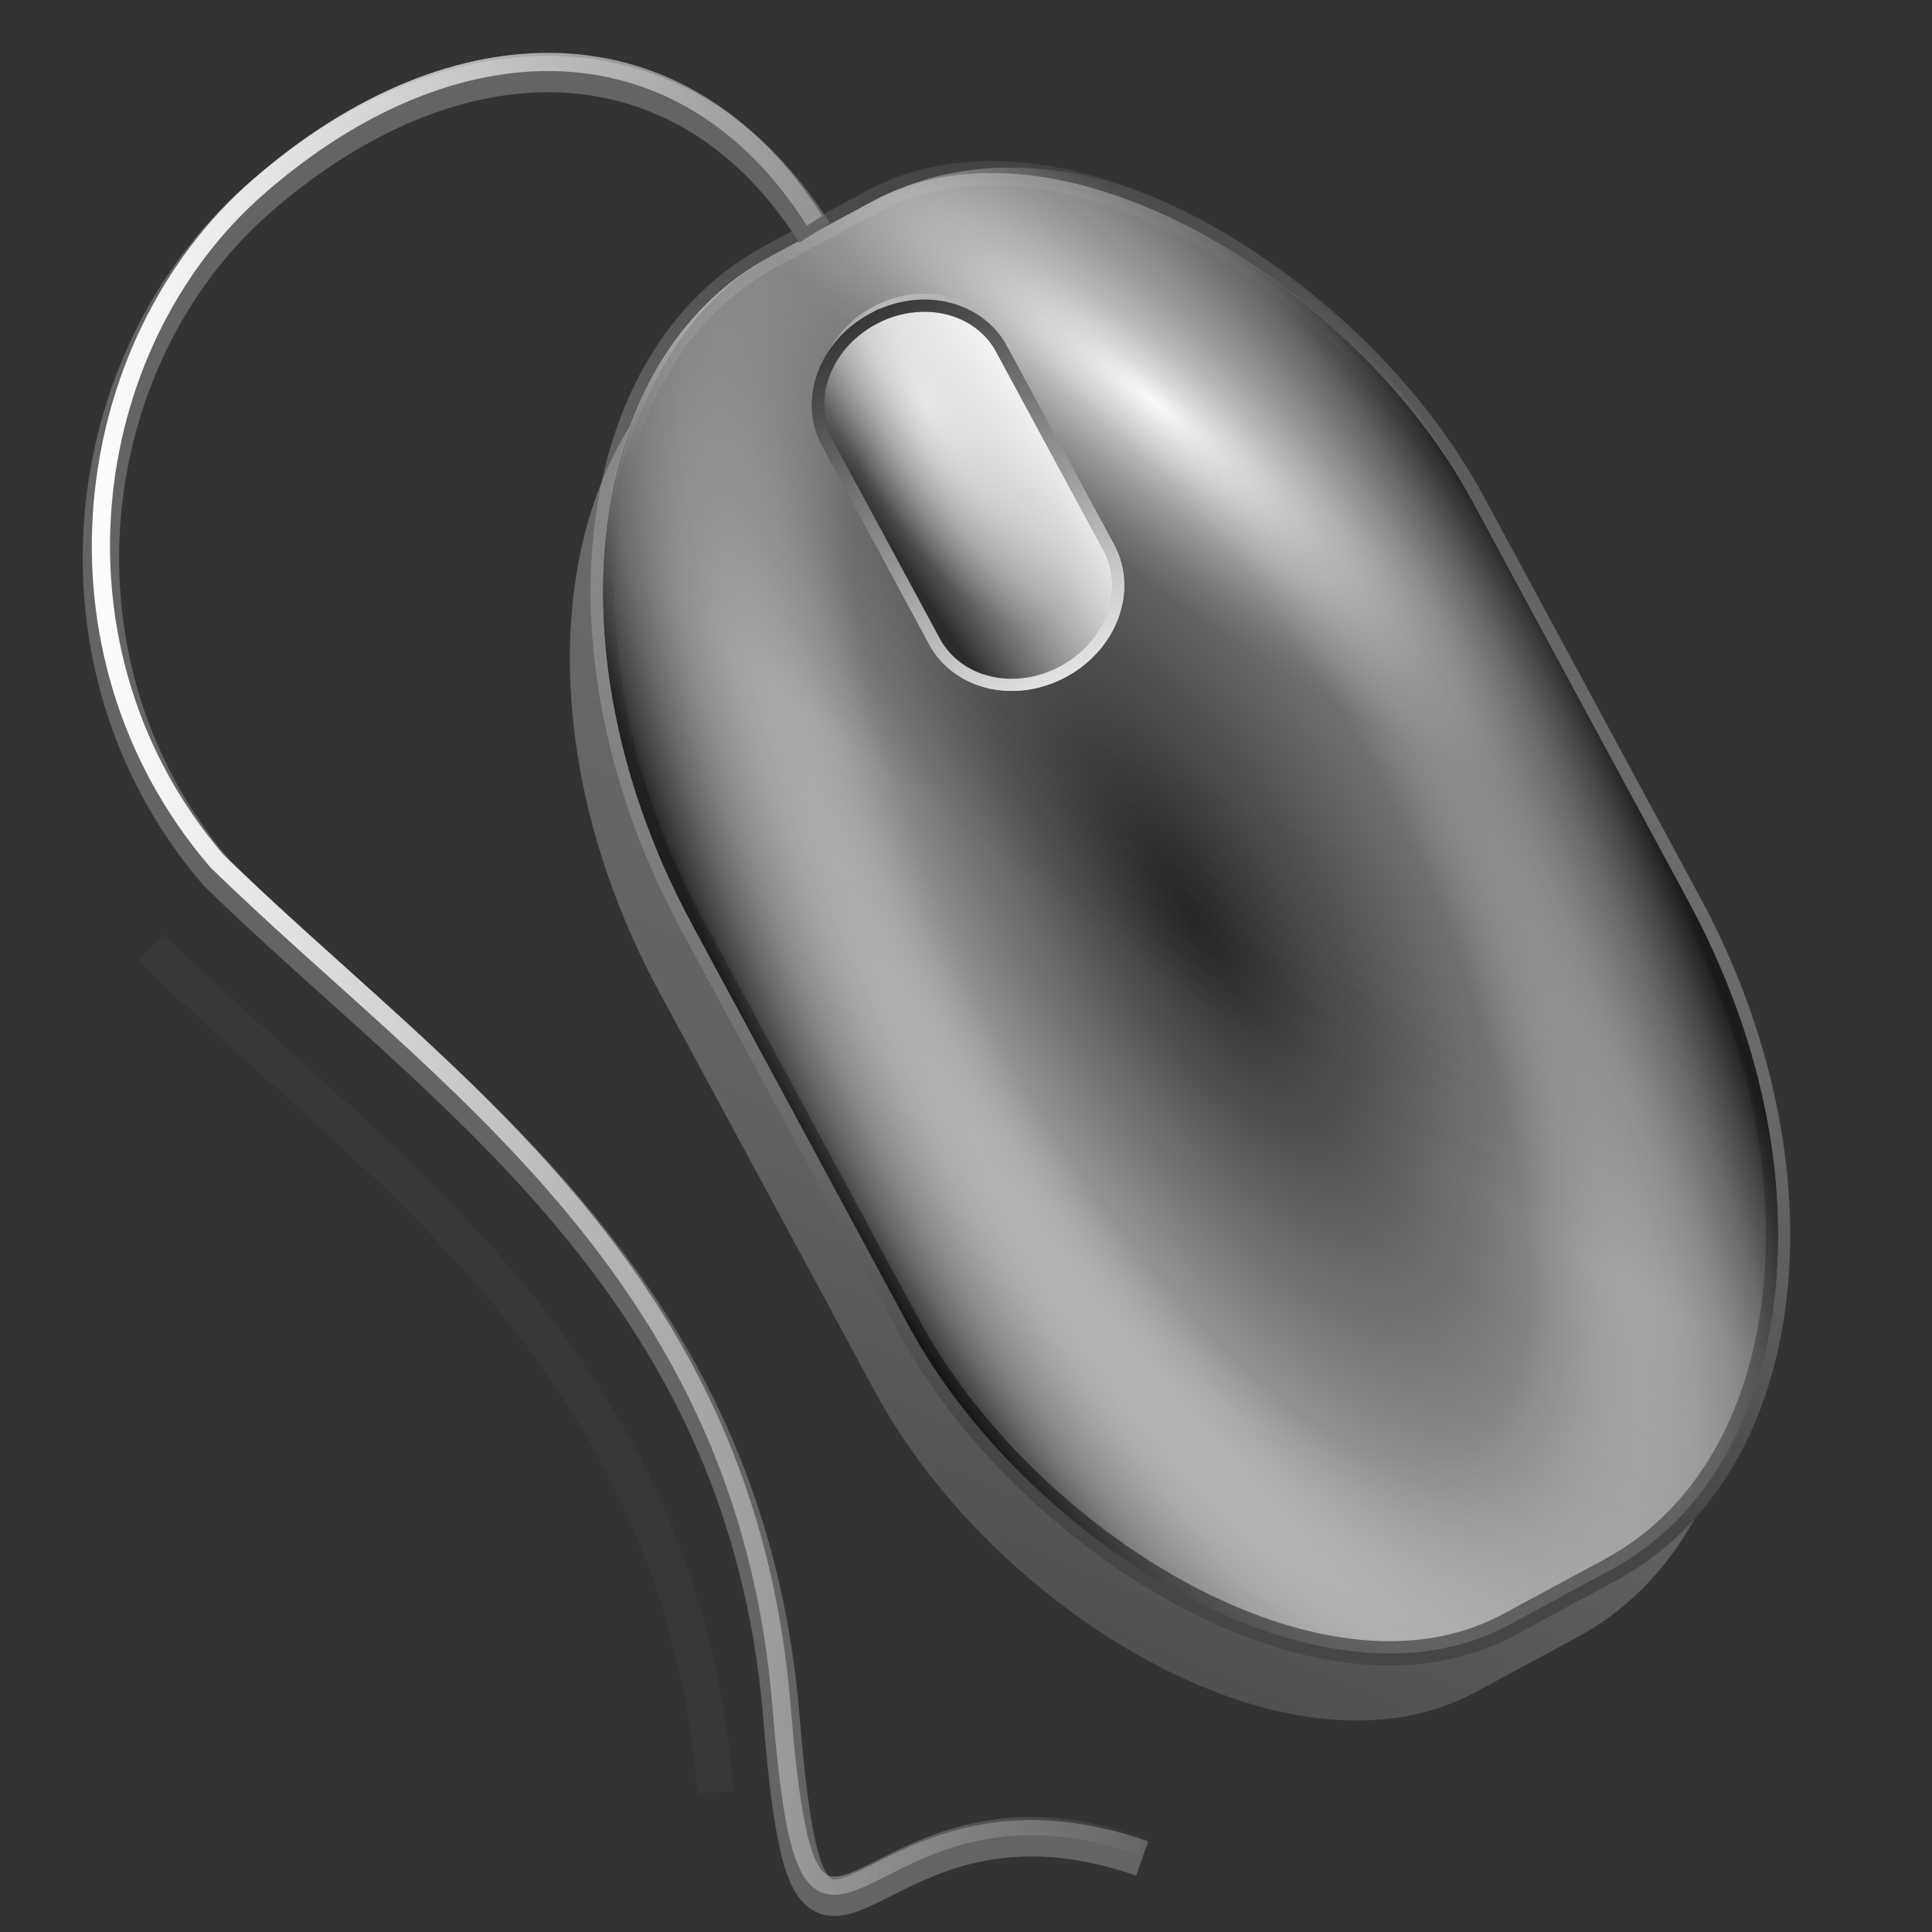 <?xml version="1.0" encoding="UTF-8" standalone="no"?>
<!-- Created with Inkscape (http://www.inkscape.org/) -->

<svg
   xmlns:dc="http://purl.org/dc/elements/1.1/"
   xmlns:cc="http://creativecommons.org/ns#"
   xmlns:rdf="http://www.w3.org/1999/02/22-rdf-syntax-ns#"
   xmlns:svg="http://www.w3.org/2000/svg"
   xmlns="http://www.w3.org/2000/svg"
   xmlns:xlink="http://www.w3.org/1999/xlink"
   version="1.1"
   width="256"
   height="256"
   id="svg2">
  <rect width="100%" height="100%" fill="#333333" stroke="none"/>
  <defs
     id="defs4">
    <linearGradient
       id="linearGradient7522">
      <stop
         id="stop7524"
         style="stop-color:#838383;stop-opacity:1"
         offset="0" />
      <stop
         id="stop7526"
         style="stop-color:#838383;stop-opacity:0"
         offset="1" />
    </linearGradient>
    <linearGradient
       id="linearGradient6788">
      <stop
         id="stop6790"
         style="stop-color:#979797;stop-opacity:1"
         offset="0" />
      <stop
         id="stop6792"
         style="stop-color:#979797;stop-opacity:0"
         offset="1" />
    </linearGradient>
    <linearGradient
       id="linearGradient13839">
      <stop
         id="stop13841"
         style="stop-color:#ffffff;stop-opacity:1"
         offset="0" />
      <stop
         id="stop13843"
         style="stop-color:#ffffff;stop-opacity:0"
         offset="1" />
    </linearGradient>
    <linearGradient
       id="linearGradient7265">
      <stop
         id="stop7267"
         style="stop-color:#464646;stop-opacity:1"
         offset="0" />
      <stop
         id="stop7269"
         style="stop-color:#ffffff;stop-opacity:0"
         offset="1" />
    </linearGradient>
    <linearGradient
       id="linearGradient10885">
      <stop
         id="stop10887"
         style="stop-color:#787878;stop-opacity:1"
         offset="0" />
      <stop
         id="stop10893"
         style="stop-color:#a5a5a5;stop-opacity:1"
         offset="0.35" />
      <stop
         id="stop11621"
         style="stop-color:#c2c2c2;stop-opacity:1"
         offset="1" />
      <stop
         id="stop10889"
         style="stop-color:#afafaf;stop-opacity:1"
         offset="1" />
    </linearGradient>
    <linearGradient
       id="linearGradient4358">
      <stop
         id="stop4360"
         style="stop-color:#000000;stop-opacity:1"
         offset="0" />
      <stop
         id="stop4362"
         style="stop-color:#bebebe;stop-opacity:0"
         offset="1" />
    </linearGradient>
    <linearGradient
       id="linearGradient4344">
      <stop
         id="stop4346"
         style="stop-color:#ffffff;stop-opacity:1"
         offset="0" />
      <stop
         id="stop4348"
         style="stop-color:#ffffff;stop-opacity:0"
         offset="1" />
    </linearGradient>
    <linearGradient
       id="linearGradient4334">
      <stop
         id="stop4336"
         style="stop-color:#000000;stop-opacity:1"
         offset="0" />
      <stop
         id="stop4338"
         style="stop-color:#ffffff;stop-opacity:1"
         offset="1" />
    </linearGradient>
    <linearGradient
       id="linearGradient8646">
      <stop
         id="stop8648"
         style="stop-color:#ffffff;stop-opacity:1"
         offset="0" />
      <stop
         id="stop11623"
         style="stop-color:#464646;stop-opacity:0.498"
         offset="0.325" />
      <stop
         id="stop8650"
         style="stop-color:#000000;stop-opacity:0"
         offset="1" />
    </linearGradient>
    <linearGradient
       id="linearGradient4260">
      <stop
         id="stop4270"
         style="stop-color:#000000;stop-opacity:0"
         offset="0" />
      <stop
         id="stop4575"
         style="stop-color:#ffffff;stop-opacity:0"
         offset="0.5" />
      <stop
         id="stop4264"
         style="stop-color:#000000;stop-opacity:1"
         offset="1" />
    </linearGradient>
    <linearGradient
       id="linearGradient3496">
      <stop
         id="stop3498"
         style="stop-color:#ffffff;stop-opacity:0.265"
         offset="0" />
      <stop
         id="stop4230"
         style="stop-color:#ffffff;stop-opacity:0.873"
         offset="0.5" />
      <stop
         id="stop3500"
         style="stop-color:#ffffff;stop-opacity:1"
         offset="1" />
    </linearGradient>
    <linearGradient
       x1="294.281"
       y1="465.339"
       x2="461.934"
       y2="116.984"
       id="linearGradient9064"
       xlink:href="#linearGradient3496"
       gradientUnits="userSpaceOnUse"
       gradientTransform="translate(-61.393,-189.054)" />
    <linearGradient
       x1="238.593"
       y1="367.924"
       x2="238.208"
       y2="122.727"
       id="linearGradient6794"
       xlink:href="#linearGradient6788"
       gradientUnits="userSpaceOnUse"
       gradientTransform="matrix(0.803,0,0,0.827,-57.44,728.939)" />
    <linearGradient
       x1="294.608"
       y1="198.456"
       x2="253.103"
       y2="46.309"
       id="linearGradient7528"
       xlink:href="#linearGradient7522"
       gradientUnits="userSpaceOnUse"
       gradientTransform="matrix(0.803,0,0,0.803,-57.44,733.389)"
       spreadMethod="reflect" />
    <linearGradient
       x1="384.395"
       y1="337.752"
       x2="390.956"
       y2="437.752"
       id="linearGradient10386"
       xlink:href="#linearGradient4334"
       gradientUnits="userSpaceOnUse"
       gradientTransform="matrix(0.707,-0.382,0.382,0.707,-295.766,732.117)" />
    <linearGradient
       x1="261.457"
       y1="405.567"
       x2="439.185"
       y2="405.567"
       id="linearGradient10389"
       xlink:href="#linearGradient13839"
       gradientUnits="userSpaceOnUse"
       gradientTransform="matrix(0.803,0,0,0.803,-199.092,599.566)" />
    <radialGradient
       cx="186.243"
       cy="553.998"
       r="73.223"
       fx="186.243"
       fy="553.998"
       id="radialGradient10394"
       xlink:href="#linearGradient4260"
       gradientUnits="userSpaceOnUse"
       gradientTransform="matrix(0.819,0.023,-0.062,2.184,-414.948,-332.33)" />
    <linearGradient
       x1="148.727"
       y1="628.124"
       x2="280.628"
       y2="442.822"
       id="linearGradient10397"
       xlink:href="#linearGradient7265"
       gradientUnits="userSpaceOnUse"
       gradientTransform="matrix(0.803,0,0,0.803,-472.721,426.169)" />
    <radialGradient
       cx="387.676"
       cy="384.659"
       r="16.322"
       fx="387.676"
       fy="384.659"
       id="radialGradient10400"
       xlink:href="#linearGradient4344"
       gradientUnits="userSpaceOnUse"
       gradientTransform="matrix(0.634,-0.346,0.977,1.791,-499.136,294.875)" />
    <linearGradient
       x1="371.742"
       y1="411.698"
       x2="410.362"
       y2="407.689"
       id="linearGradient10403"
       xlink:href="#linearGradient4358"
       gradientUnits="userSpaceOnUse"
       gradientTransform="matrix(0.707,-0.382,0.382,0.707,-303.398,717.977)" />
    <linearGradient
       x1="384.395"
       y1="337.752"
       x2="390.956"
       y2="437.752"
       id="linearGradient10406"
       xlink:href="#linearGradient4334"
       gradientUnits="userSpaceOnUse"
       gradientTransform="matrix(0.707,-0.382,0.382,0.707,-295.766,732.117)" />
    <radialGradient
       cx="317.961"
       cy="421.063"
       r="63.953"
       fx="317.961"
       fy="421.063"
       id="radialGradient10409"
       xlink:href="#linearGradient8646"
       gradientUnits="userSpaceOnUse"
       gradientTransform="matrix(0.584,-0.749,3.186,2.482,-1374.117,42.726)" />
    <radialGradient
       cx="280.766"
       cy="456.357"
       r="73.219"
       fx="280.766"
       fy="456.357"
       id="radialGradient10412"
       xlink:href="#linearGradient4334"
       gradientUnits="userSpaceOnUse"
       gradientTransform="matrix(0.768,-0.044,0.122,2.151,-568.152,-87.275)"
       spreadMethod="reflect" />
    <linearGradient
       x1="347.022"
       y1="600.137"
       x2="487.442"
       y2="488.568"
       id="linearGradient10415"
       xlink:href="#linearGradient10885"
       gradientUnits="userSpaceOnUse"
       gradientTransform="matrix(0.803,0,0,0.803,-606.467,503.032)" />
    <linearGradient
       x1="347.022"
       y1="600.137"
       x2="487.442"
       y2="488.568"
       id="linearGradient10418"
       xlink:href="#linearGradient10885"
       gradientUnits="userSpaceOnUse"
       gradientTransform="matrix(0.803,0,0,0.803,-614.534,508.796)" />
    <linearGradient
       x1="384.395"
       y1="337.752"
       x2="390.956"
       y2="437.752"
       id="linearGradient3052"
       xlink:href="#linearGradient4334"
       gradientUnits="userSpaceOnUse"
       gradientTransform="matrix(0.707,-0.382,0.382,0.707,-295.766,732.117)" />
    <linearGradient
       x1="261.457"
       y1="405.567"
       x2="439.185"
       y2="405.567"
       id="linearGradient3055"
       xlink:href="#linearGradient13839"
       gradientUnits="userSpaceOnUse"
       gradientTransform="matrix(0.803,0,0,0.803,-199.092,599.566)" />
    <radialGradient
       cx="186.243"
       cy="553.998"
       r="73.223"
       fx="186.243"
       fy="553.998"
       id="radialGradient3060"
       xlink:href="#linearGradient4260"
       gradientUnits="userSpaceOnUse"
       gradientTransform="matrix(0.819,0.023,-0.062,2.184,-414.948,-332.33)" />
    <linearGradient
       x1="148.727"
       y1="628.124"
       x2="280.628"
       y2="442.822"
       id="linearGradient3063"
       xlink:href="#linearGradient7265"
       gradientUnits="userSpaceOnUse"
       gradientTransform="matrix(0.803,0,0,0.803,-472.721,426.169)" />
    <radialGradient
       cx="387.676"
       cy="384.659"
       r="16.322"
       fx="387.676"
       fy="384.659"
       id="radialGradient3066"
       xlink:href="#linearGradient4344"
       gradientUnits="userSpaceOnUse"
       gradientTransform="matrix(0.634,-0.346,0.977,1.791,-499.136,294.875)" />
    <linearGradient
       x1="371.742"
       y1="411.698"
       x2="410.362"
       y2="407.689"
       id="linearGradient3069"
       xlink:href="#linearGradient4358"
       gradientUnits="userSpaceOnUse"
       gradientTransform="matrix(0.707,-0.382,0.382,0.707,-303.398,717.977)" />
    <linearGradient
       x1="384.395"
       y1="337.752"
       x2="390.956"
       y2="437.752"
       id="linearGradient3072"
       xlink:href="#linearGradient4334"
       gradientUnits="userSpaceOnUse"
       gradientTransform="matrix(0.707,-0.382,0.382,0.707,-295.766,732.117)" />
    <radialGradient
       cx="317.961"
       cy="421.063"
       r="63.953"
       fx="317.961"
       fy="421.063"
       id="radialGradient3075"
       xlink:href="#linearGradient8646"
       gradientUnits="userSpaceOnUse"
       gradientTransform="matrix(0.584,-0.749,3.186,2.482,-1374.117,42.726)" />
    <radialGradient
       cx="280.766"
       cy="456.357"
       r="73.219"
       fx="280.766"
       fy="456.357"
       id="radialGradient3078"
       xlink:href="#linearGradient4334"
       gradientUnits="userSpaceOnUse"
       gradientTransform="matrix(0.768,-0.044,0.122,2.151,-568.152,-87.275)"
       spreadMethod="reflect" />
    <linearGradient
       x1="347.022"
       y1="600.137"
       x2="487.442"
       y2="488.568"
       id="linearGradient3081"
       xlink:href="#linearGradient10885"
       gradientUnits="userSpaceOnUse"
       gradientTransform="matrix(0.803,0,0,0.803,-606.467,503.032)" />
    <linearGradient
       x1="347.022"
       y1="600.137"
       x2="487.442"
       y2="488.568"
       id="linearGradient3084"
       xlink:href="#linearGradient10885"
       gradientUnits="userSpaceOnUse"
       gradientTransform="matrix(0.803,0,0,0.803,-614.534,508.796)" />
    <linearGradient
       x1="238.593"
       y1="367.924"
       x2="238.208"
       y2="122.727"
       id="linearGradient3087"
       xlink:href="#linearGradient6788"
       gradientUnits="userSpaceOnUse"
       gradientTransform="matrix(0.803,0,0,0.827,-57.44,728.939)" />
    <linearGradient
       x1="294.608"
       y1="198.456"
       x2="253.103"
       y2="46.309"
       id="linearGradient3091"
       xlink:href="#linearGradient7522"
       gradientUnits="userSpaceOnUse"
       gradientTransform="matrix(0.803,0,0,0.803,-57.44,733.389)"
       spreadMethod="reflect" />
  </defs>
  <g
     transform="translate(0,-796.362)"
     id="layer1">
    <rect
       width="117.65"
       height="205.999"
       rx="51.128"
       ry="72.781"
       x="-363.823"
       y="784.954"
       transform="matrix(0.88,-0.475,0.475,0.88,0,0)"
       id="rect5809"
       style="opacity:0.407;fill:url(#linearGradient3084);fill-opacity:1;fill-rule:evenodd;stroke:none" />
    <rect
       width="117.649"
       height="205.997"
       rx="51.127"
       ry="72.78"
       x="-355.757"
       y="779.188"
       transform="matrix(0.88,-0.475,0.475,0.88,0,0)"
       id="rect1349"
       style="fill:url(#linearGradient3081);fill-opacity:1;fill-rule:evenodd;stroke:none" />
    <rect
       width="117.65"
       height="205.999"
       rx="51.128"
       ry="72.781"
       x="-355.756"
       y="779.191"
       transform="matrix(0.88,-0.475,0.475,0.88,0,0)"
       id="rect3532"
       style="opacity:0.775;fill:url(#radialGradient3078);fill-opacity:1;fill-rule:evenodd;stroke:none" />
    <path
       d="m 102.049,830.372 c -12.485,6.739 -19.8,22.446 -21.666,38.451 -2.509,21.249 44.539,145.44 72.314,153.116 63.857,17.647 44.583,-8.905 67.134,-22.325 18.525,-11.024 15.555,-38.449 15.218,-44.21 -1.167,-11.746 -4.696,-27.402 -11.177,-39.409 L 195.168,862.817 c -19.152,-35.481 -54.651,-53.21 -79.576,-39.755 l -13.543,7.31 z"
       id="rect4998"
       style="fill:url(#radialGradient3075);fill-opacity:1;fill-rule:evenodd;stroke:none" />
    <path
       d="m 115.663,838.627 c 6.393,-3.451 13.999,-1.671 17.055,3.989 l 14.188,26.284 c 3.056,5.661 0.369,12.996 -6.024,16.447 -6.393,3.451 -13.999,1.671 -17.055,-3.99 l -14.188,-26.284 c -3.056,-5.661 -0.369,-12.996 6.024,-16.447 z"
       id="rect3605"
       style="fill:#ffffff;fill-opacity:1;fill-rule:evenodd;stroke:url(#linearGradient3072);stroke-width:1.607;stroke-miterlimit:4;stroke-opacity:1;stroke-dasharray:none;stroke-dashoffset:0;marker-start:none" />
    <path
       d="m 115.663,838.627 c 6.393,-3.451 13.999,-1.671 17.055,3.989 l 14.188,26.284 c 3.056,5.661 0.369,12.996 -6.024,16.447 -6.393,3.451 -13.999,1.671 -17.055,-3.99 l -14.188,-26.284 c -3.056,-5.661 -0.369,-12.996 6.024,-16.447 z"
       id="path4354"
       style="opacity:0.827;fill:url(#linearGradient3069);fill-opacity:1;fill-rule:evenodd;stroke:none" />
    <path
       d="m 115.663,837.02 c 6.393,-3.451 13.999,-1.671 17.055,3.989 l 14.188,26.284 c 3.056,5.661 0.369,12.996 -6.024,16.447 -6.393,3.451 -13.999,1.671 -17.055,-3.99 l -14.188,-26.284 c -3.056,-5.661 -0.369,-12.996 6.024,-16.447 z"
       id="path4342"
       style="opacity:0.675;fill:url(#radialGradient3066);fill-opacity:1;fill-rule:evenodd;stroke:none" />
    <rect
       width="117.649"
       height="205.998"
       rx="51.127"
       ry="72.781"
       x="-355.757"
       y="779.189"
       transform="matrix(0.88,-0.475,0.475,0.88,0,0)"
       id="rect7273"
       style="fill:none;stroke:url(#linearGradient3063);stroke-width:3.214;stroke-miterlimit:4;stroke-opacity:1;stroke-dasharray:none;stroke-dashoffset:0" />
    <rect
       width="117.655"
       height="206.009"
       rx="51.13"
       ry="72.784"
       x="-355.756"
       y="779.204"
       transform="matrix(0.88,-0.475,0.475,0.88,0,0)"
       id="rect8729"
       style="opacity:0.827;fill:url(#radialGradient3060);fill-opacity:1;fill-rule:evenodd;stroke:none" />
    <path
       d="m 20.028,921.953 c 29.585,28.878 70.08,54.228 74.784,111.86"
       id="path12379"
       style="opacity:0.108;fill:none;stroke:#646464;stroke-width:4.82;stroke-linecap:butt;stroke-linejoin:miter;stroke-miterlimit:4;stroke-opacity:1;stroke-dasharray:none" />
    <path
       d="m 107.936,827.224 c -17.325,-27.327 -47.713,-27.208 -73.73,-4.482 -23.914,20.889 -29.228,61.659 -5.444,89.337 29.585,28.878 70.08,54.228 74.784,111.86 3.995,48.939 9.57,5.292 47.792,18.688"
       id="path13847"
       style="fill:none;stroke:#646464;stroke-width:4.82;stroke-linecap:butt;stroke-linejoin:miter;stroke-miterlimit:4;stroke-opacity:1;stroke-dasharray:none" />
    <path
       d="m 107.936,825.617 c -17.325,-27.327 -47.713,-27.208 -73.73,-4.482 -23.914,20.889 -29.228,61.659 -5.444,89.337 29.585,28.878 70.08,54.228 74.784,111.86 3.995,48.939 9.57,5.292 47.792,18.688"
       id="path13111"
       style="fill:none;stroke:url(#linearGradient3055);stroke-width:2.41;stroke-linecap:butt;stroke-linejoin:miter;stroke-miterlimit:4;stroke-opacity:1;stroke-dasharray:none" />
    <path
       d="m 115.663,838.627 c 6.393,-3.451 13.999,-1.671 17.055,3.989 l 14.188,26.284 c 3.056,5.661 0.369,12.996 -6.024,16.447 -6.393,3.451 -13.999,1.671 -17.055,-3.99 l -14.188,-26.284 c -3.056,-5.661 -0.369,-12.996 6.024,-16.447 z"
       id="path1664"
       style="fill:none;stroke:url(#linearGradient3052);stroke-width:1.607;stroke-miterlimit:4;stroke-opacity:1;stroke-dasharray:none;stroke-dashoffset:0;marker-start:none" />
  </g>
</svg>

